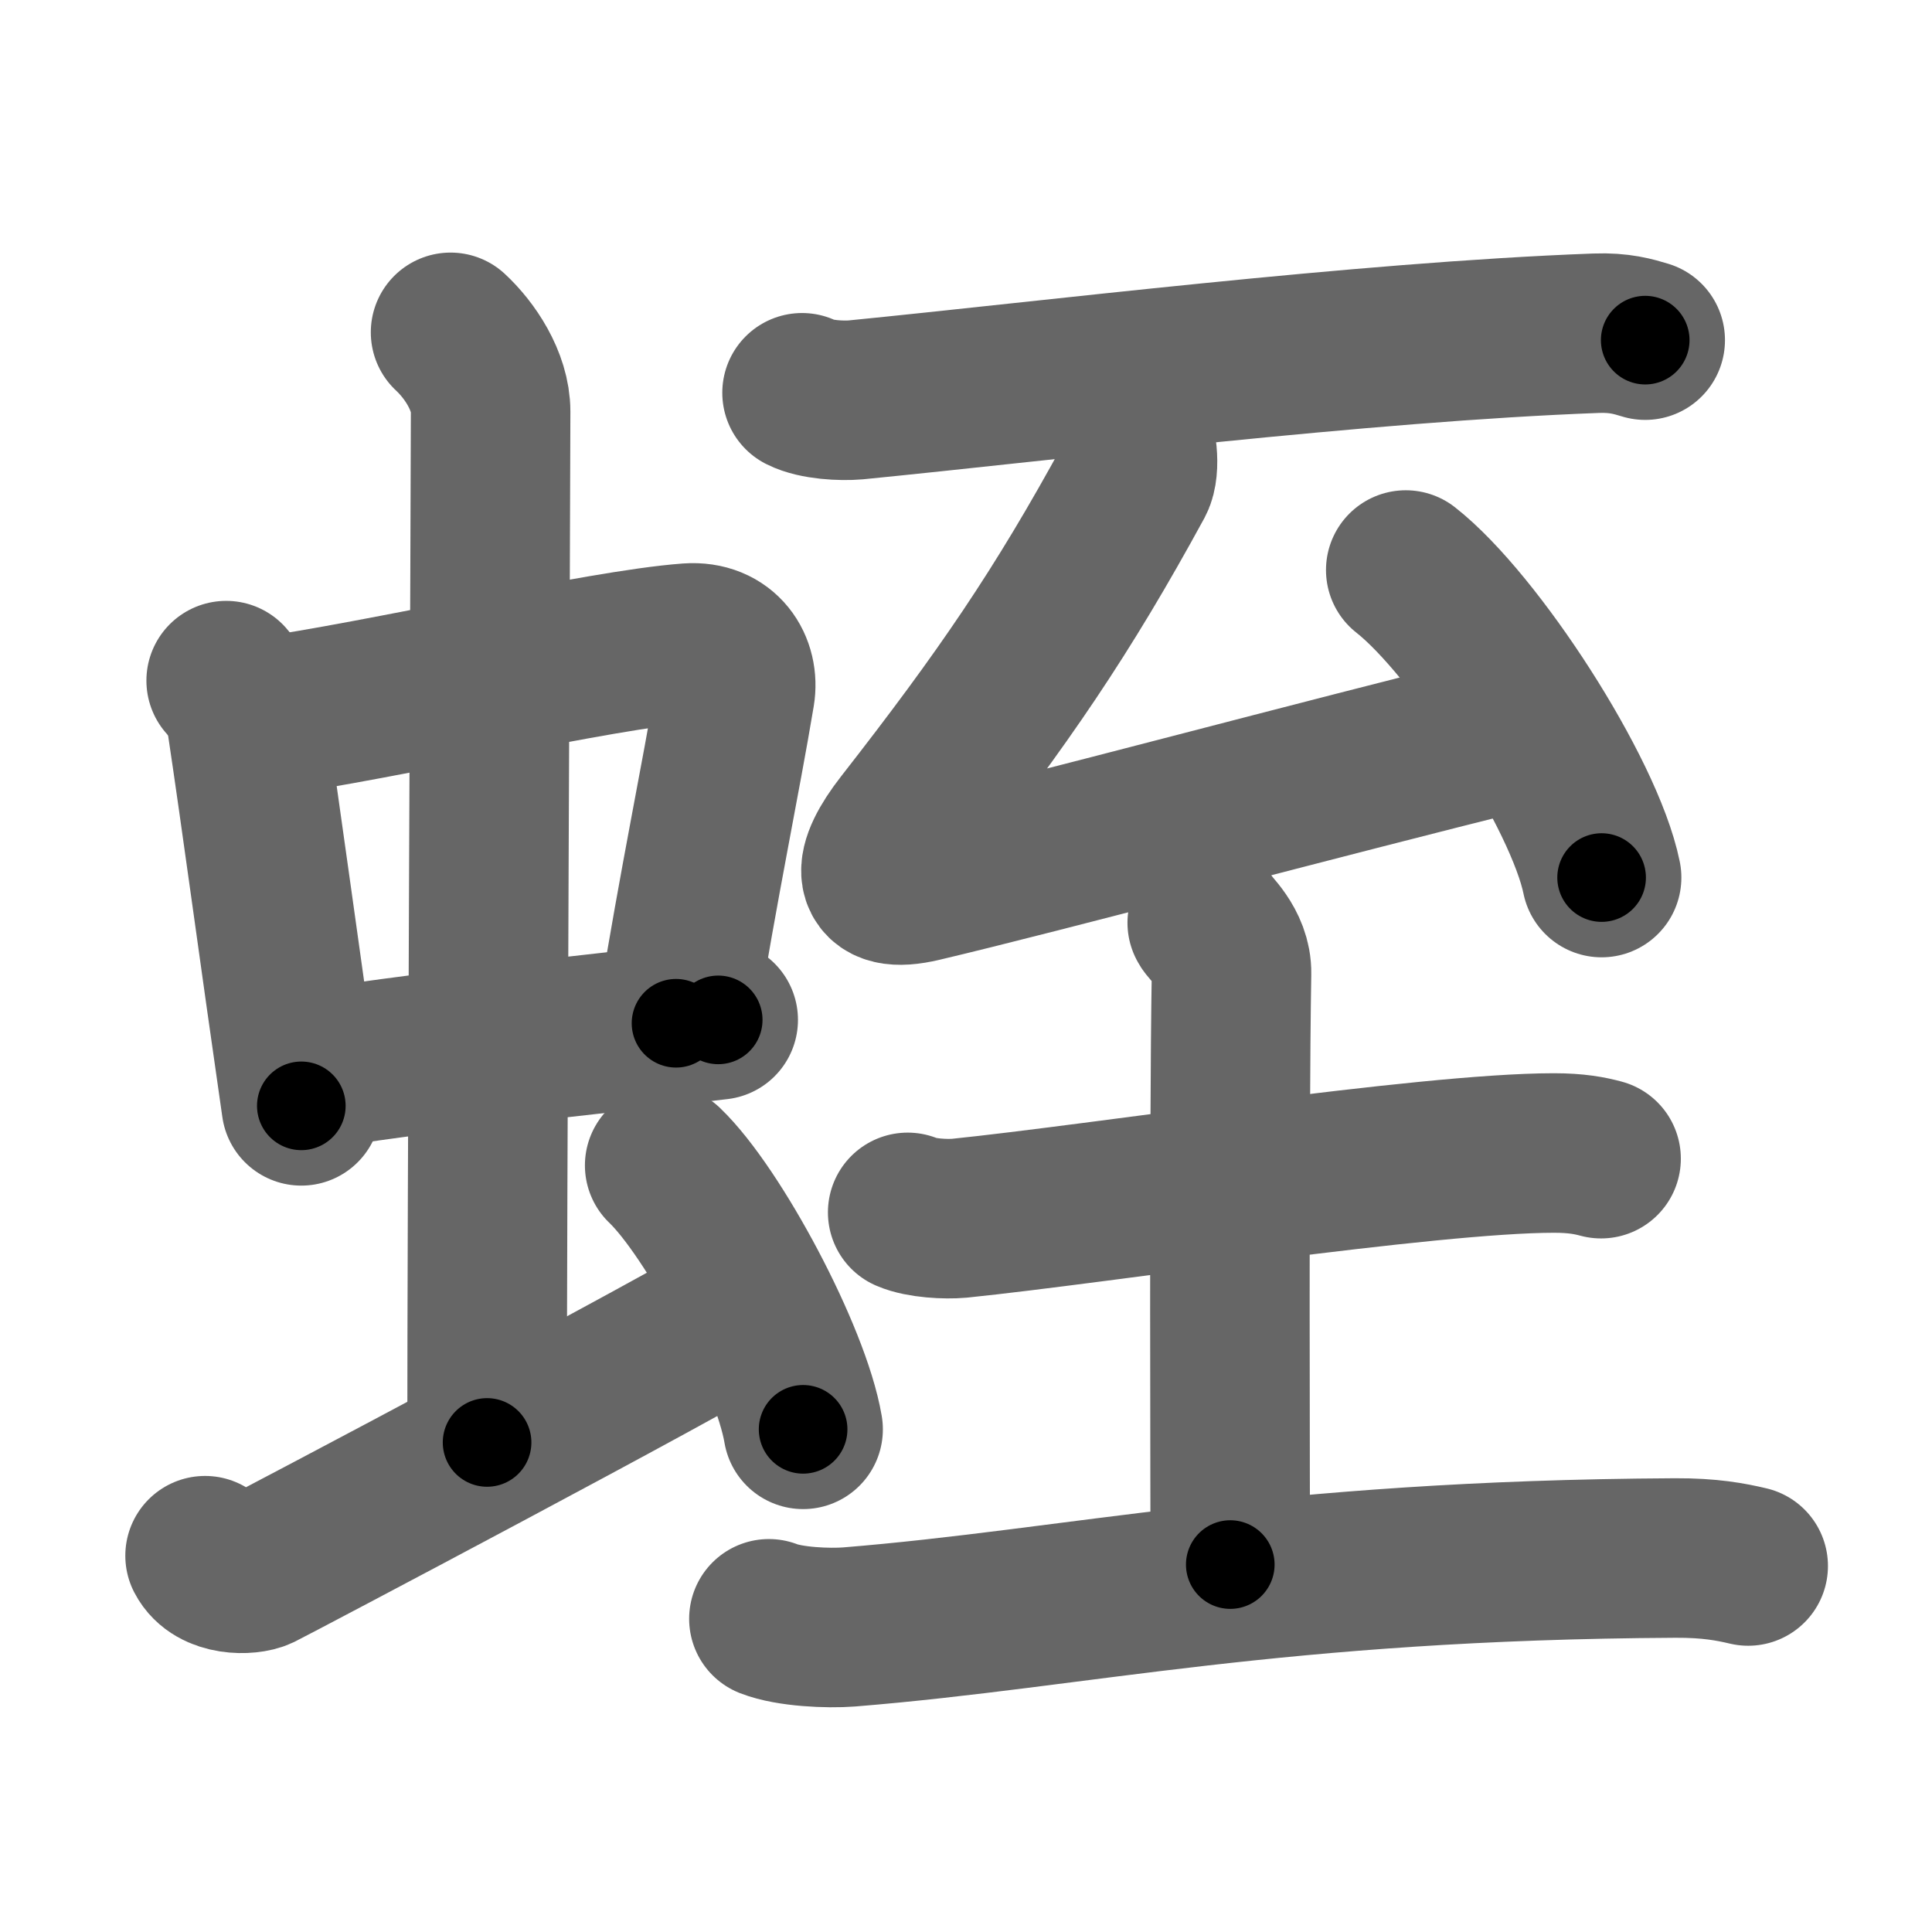<svg xmlns="http://www.w3.org/2000/svg" width="109" height="109" viewBox="0 0 109 109" id="86ed"><g fill="none" stroke="#666" stroke-width="9" stroke-linecap="round" stroke-linejoin="round"><g><g><g><g><path d="M12.76,38.4c0.46,0.51,1.02,1.4,1.12,2.06c0.87,5.79,1.87,13.29,3.12,21.93" /><path d="M14.72,40.48c6.93-0.97,19.11-3.83,24.13-4.2c1.96-0.14,2.86,1.38,2.62,2.83c-0.83,4.98-1.98,10.34-3.33,18.62" /><path d="M17.26,60.43c5.58-0.98,15.46-1.98,23.26-2.89" /></g><g><path d="M25.42,18.75c1.08,1,2.26,2.75,2.26,4.47c0,4.78-0.2,44.78-0.2,58.16" /></g></g><path d="M11.57,87.77c0.6,1.16,2.46,1.11,3.06,0.82c0.6-0.29,24.04-12.65,27.76-14.97" /><path d="M37.5,65.75c2.75,2.63,7.12,10.81,7.81,14.89" /></g><g><path d="M45.25,22.16c0.79,0.4,2.24,0.47,3.03,0.4c10.86-1.07,28.54-3.27,41.77-3.76c1.32-0.05,2.11,0.19,2.77,0.39" /><g><path d="M63.71,24.15c0.46,0.55,0.63,2.29,0.28,2.94C59.92,34.56,56.62,39.37,51,46.57c-1.81,2.32-1.94,3.89,0.97,3.2c6.79-1.6,22.69-5.87,33.39-8.51" /><path d="M79.31,32.16c3.9,3.06,10.08,12.59,11.05,17.35" /></g><g><path d="M51.21,68.4c0.76,0.33,2.16,0.4,2.92,0.33c7.84-0.8,26.41-3.68,33.54-3.68c1.27,0,2.03,0.15,2.66,0.32" /><path d="M68.11,52.06c0.09,0.25,1.4,1.29,1.37,2.87c-0.15,9.02-0.07,30.77-0.07,33.34" /><path d="M43.38,91.33c1.18,0.46,3.34,0.55,4.52,0.46c12.86-1.04,24.05-3.77,46.61-3.89c1.96-0.01,3.14,0.22,4.12,0.45" /></g></g></g></g><g fill="none" stroke="#000" stroke-width="5" stroke-linecap="round" stroke-linejoin="round"><path d="M12.76,38.4c0.46,0.51,1.02,1.4,1.12,2.06c0.87,5.79,1.87,13.29,3.12,21.93" stroke-dasharray="24.523" stroke-dashoffset="24.523"><animate attributeName="stroke-dashoffset" values="24.523;24.523;0" dur="0.245s" fill="freeze" begin="0s;86ed.click" /></path><path d="M14.72,40.48c6.93-0.97,19.11-3.83,24.13-4.2c1.96-0.14,2.86,1.38,2.62,2.83c-0.83,4.98-1.98,10.34-3.33,18.62" stroke-dasharray="47.929" stroke-dashoffset="47.929"><animate attributeName="stroke-dashoffset" values="47.929" fill="freeze" begin="86ed.click" /><animate attributeName="stroke-dashoffset" values="47.929;47.929;0" keyTimes="0;0.338;1" dur="0.724s" fill="freeze" begin="0s;86ed.click" /></path><path d="M17.26,60.43c5.58-0.98,15.46-1.98,23.26-2.89" stroke-dasharray="23.443" stroke-dashoffset="23.443"><animate attributeName="stroke-dashoffset" values="23.443" fill="freeze" begin="86ed.click" /><animate attributeName="stroke-dashoffset" values="23.443;23.443;0" keyTimes="0;0.756;1" dur="0.958s" fill="freeze" begin="0s;86ed.click" /></path><path d="M25.42,18.75c1.08,1,2.26,2.75,2.26,4.47c0,4.78-0.2,44.78-0.2,58.16" stroke-dasharray="63.3" stroke-dashoffset="63.3"><animate attributeName="stroke-dashoffset" values="63.3" fill="freeze" begin="86ed.click" /><animate attributeName="stroke-dashoffset" values="63.3;63.3;0" keyTimes="0;0.668;1" dur="1.434s" fill="freeze" begin="0s;86ed.click" /></path><path d="M11.57,87.77c0.6,1.16,2.46,1.11,3.06,0.82c0.6-0.29,24.04-12.65,27.76-14.97" stroke-dasharray="34.969" stroke-dashoffset="34.969"><animate attributeName="stroke-dashoffset" values="34.969" fill="freeze" begin="86ed.click" /><animate attributeName="stroke-dashoffset" values="34.969;34.969;0" keyTimes="0;0.804;1" dur="1.784s" fill="freeze" begin="0s;86ed.click" /></path><path d="M37.5,65.75c2.75,2.63,7.12,10.81,7.81,14.89" stroke-dasharray="16.977" stroke-dashoffset="16.977"><animate attributeName="stroke-dashoffset" values="16.977" fill="freeze" begin="86ed.click" /><animate attributeName="stroke-dashoffset" values="16.977;16.977;0" keyTimes="0;0.913;1" dur="1.954s" fill="freeze" begin="0s;86ed.click" /></path><path d="M45.25,22.16c0.79,0.4,2.24,0.47,3.03,0.4c10.86-1.07,28.54-3.27,41.77-3.76c1.32-0.05,2.11,0.19,2.77,0.39" stroke-dasharray="47.847" stroke-dashoffset="47.847"><animate attributeName="stroke-dashoffset" values="47.847" fill="freeze" begin="86ed.click" /><animate attributeName="stroke-dashoffset" values="47.847;47.847;0" keyTimes="0;0.803;1" dur="2.432s" fill="freeze" begin="0s;86ed.click" /></path><path d="M63.71,24.15c0.46,0.55,0.63,2.29,0.28,2.94C59.92,34.56,56.62,39.37,51,46.57c-1.81,2.32-1.94,3.89,0.97,3.2c6.79-1.6,22.69-5.87,33.39-8.51" stroke-dasharray="66.602" stroke-dashoffset="66.602"><animate attributeName="stroke-dashoffset" values="66.602" fill="freeze" begin="86ed.click" /><animate attributeName="stroke-dashoffset" values="66.602;66.602;0" keyTimes="0;0.829;1" dur="2.933s" fill="freeze" begin="0s;86ed.click" /></path><path d="M79.31,32.16c3.9,3.06,10.08,12.59,11.05,17.35" stroke-dasharray="20.813" stroke-dashoffset="20.813"><animate attributeName="stroke-dashoffset" values="20.813" fill="freeze" begin="86ed.click" /><animate attributeName="stroke-dashoffset" values="20.813;20.813;0" keyTimes="0;0.934;1" dur="3.141s" fill="freeze" begin="0s;86ed.click" /></path><path d="M51.21,68.4c0.76,0.33,2.16,0.4,2.92,0.33c7.84-0.8,26.41-3.68,33.54-3.68c1.27,0,2.03,0.15,2.66,0.32" stroke-dasharray="39.404" stroke-dashoffset="39.404"><animate attributeName="stroke-dashoffset" values="39.404" fill="freeze" begin="86ed.click" /><animate attributeName="stroke-dashoffset" values="39.404;39.404;0" keyTimes="0;0.889;1" dur="3.535s" fill="freeze" begin="0s;86ed.click" /></path><path d="M68.11,52.06c0.09,0.25,1.4,1.29,1.37,2.87c-0.15,9.02-0.07,30.77-0.07,33.34" stroke-dasharray="36.601" stroke-dashoffset="36.601"><animate attributeName="stroke-dashoffset" values="36.601" fill="freeze" begin="86ed.click" /><animate attributeName="stroke-dashoffset" values="36.601;36.601;0" keyTimes="0;0.906;1" dur="3.901s" fill="freeze" begin="0s;86ed.click" /></path><path d="M43.38,91.33c1.18,0.46,3.34,0.55,4.52,0.46c12.86-1.04,24.05-3.77,46.61-3.89c1.96-0.01,3.14,0.22,4.12,0.45" stroke-dasharray="55.534" stroke-dashoffset="55.534"><animate attributeName="stroke-dashoffset" values="55.534" fill="freeze" begin="86ed.click" /><animate attributeName="stroke-dashoffset" values="55.534;55.534;0" keyTimes="0;0.875;1" dur="4.456s" fill="freeze" begin="0s;86ed.click" /></path></g></svg>